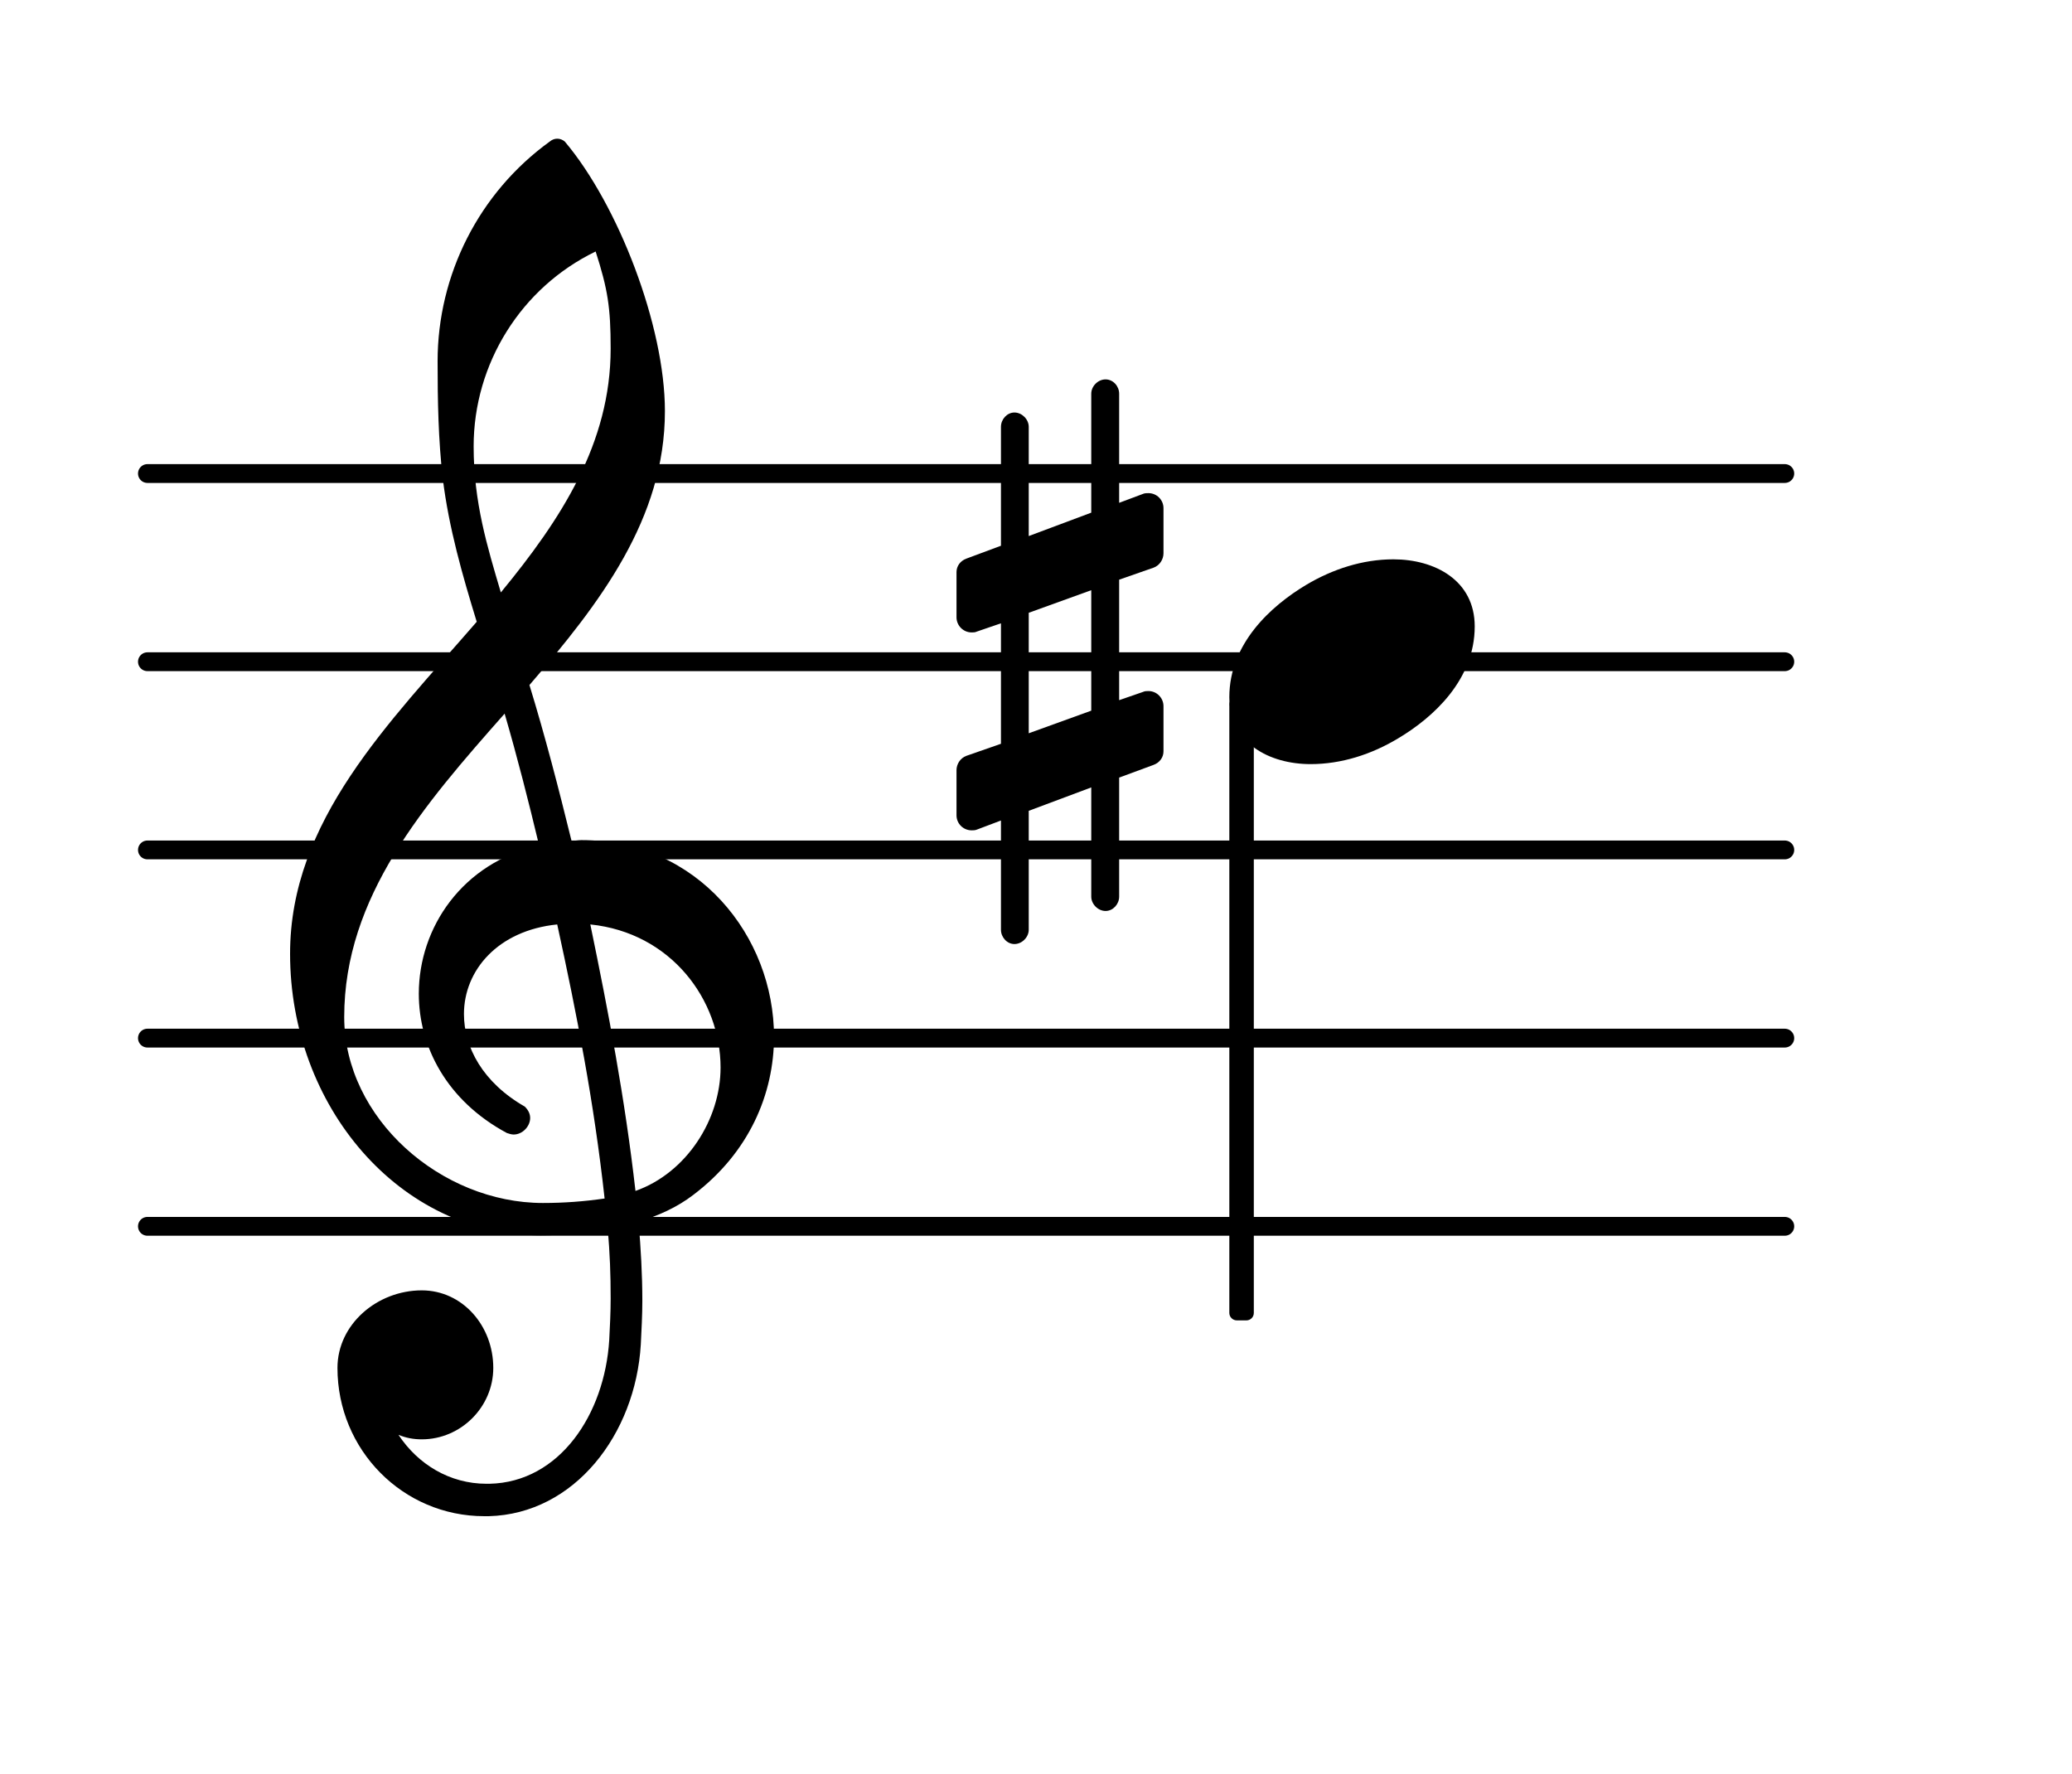 <?xml version="1.0" encoding="UTF-8"?>
<svg xmlns="http://www.w3.org/2000/svg" xmlns:xlink="http://www.w3.org/1999/xlink" width="68.472pt" height="58.611pt" viewBox="0 0 68.472 58.611" version="1.1">
<g id="surface1">
<path style="fill:none;stroke-width:0.1;stroke-linecap:round;stroke-linejoin:round;stroke:rgb(0%,0%,0%);stroke-opacity:1;stroke-miterlimit:4;" d="M 0.05 -0 L 8.752 -0 " transform="matrix(6.218,0,0,6.218,4.561,40.517)"/>
<path style="fill:none;stroke-width:0.1;stroke-linecap:round;stroke-linejoin:round;stroke:rgb(0%,0%,0%);stroke-opacity:1;stroke-miterlimit:4;" d="M 0.05 0 L 8.752 0 " transform="matrix(6.218,0,0,6.218,4.561,34.299)"/>
<path style="fill:none;stroke-width:0.1;stroke-linecap:round;stroke-linejoin:round;stroke:rgb(0%,0%,0%);stroke-opacity:1;stroke-miterlimit:4;" d="M 0.05 0 L 8.752 0 " transform="matrix(6.218,0,0,6.218,4.561,28.081)"/>
<path style="fill:none;stroke-width:0.1;stroke-linecap:round;stroke-linejoin:round;stroke:rgb(0%,0%,0%);stroke-opacity:1;stroke-miterlimit:4;" d="M 0.05 0 L 8.752 0 " transform="matrix(6.218,0,0,6.218,4.561,21.863)"/>
<path style="fill:none;stroke-width:0.1;stroke-linecap:round;stroke-linejoin:round;stroke:rgb(0%,0%,0%);stroke-opacity:1;stroke-miterlimit:4;" d="M 0.05 -0 L 8.752 -0 " transform="matrix(6.218,0,0,6.218,4.561,15.645)"/>
<path style=" stroke:none;fill-rule:nonzero;fill:rgb(0%,0%,0%);fill-opacity:1;" d="M 40.875 23.02 L 41.188 23.02 C 41.324 23.02 41.434 23.133 41.434 23.27 L 41.434 43.379 C 41.434 43.516 41.324 43.625 41.188 43.625 L 40.875 43.625 C 40.738 43.625 40.625 43.516 40.625 43.379 L 40.625 23.27 C 40.625 23.133 40.738 23.02 40.875 23.02 Z M 40.875 23.02 "/>
<path style=" stroke:none;fill-rule:nonzero;fill:rgb(0%,0%,0%);fill-opacity:1;" d="M 36.984 29.625 C 36.984 29.871 36.785 30.098 36.535 30.098 C 36.285 30.098 36.062 29.871 36.062 29.625 L 36.062 26.016 L 33.996 26.789 L 33.996 30.719 C 33.996 30.965 33.773 31.191 33.523 31.191 C 33.277 31.191 33.078 30.965 33.078 30.719 L 33.078 27.109 L 32.281 27.41 C 32.23 27.434 32.156 27.434 32.109 27.434 C 31.832 27.434 31.609 27.211 31.609 26.938 L 31.609 25.445 C 31.609 25.246 31.734 25.047 31.934 24.973 L 33.078 24.574 L 33.078 20.594 L 32.281 20.867 C 32.23 20.895 32.156 20.895 32.109 20.895 C 31.832 20.895 31.609 20.668 31.609 20.395 L 31.609 18.902 C 31.609 18.703 31.734 18.531 31.934 18.457 L 33.078 18.031 L 33.078 14.102 C 33.078 13.855 33.277 13.629 33.523 13.629 C 33.773 13.629 33.996 13.855 33.996 14.102 L 33.996 17.711 L 36.062 16.938 L 36.062 13.008 C 36.062 12.758 36.285 12.535 36.535 12.535 C 36.785 12.535 36.984 12.758 36.984 13.008 L 36.984 16.613 L 37.777 16.316 C 37.828 16.293 37.902 16.293 37.953 16.293 C 38.227 16.293 38.449 16.516 38.449 16.789 L 38.449 18.281 C 38.449 18.48 38.324 18.68 38.125 18.754 L 36.984 19.152 L 36.984 23.133 L 37.777 22.859 C 37.828 22.832 37.902 22.832 37.953 22.832 C 38.227 22.832 38.449 23.059 38.449 23.332 L 38.449 24.824 C 38.449 25.023 38.324 25.195 38.125 25.27 L 36.984 25.691 Z M 33.996 20.246 L 33.996 24.227 L 36.062 23.48 L 36.062 19.5 Z M 33.996 20.246 "/>
<path style=" stroke:none;fill-rule:nonzero;fill:rgb(0%,0%,0%);fill-opacity:1;" d="M 16.152 50.094 L 16.004 50.094 C 13.316 50.094 11.152 47.906 11.152 45.195 C 11.152 43.75 12.469 42.633 13.938 42.633 C 15.281 42.633 16.301 43.801 16.301 45.195 C 16.301 46.488 15.23 47.555 13.938 47.555 C 13.664 47.555 13.414 47.508 13.168 47.406 C 13.812 48.379 14.859 49.023 16.078 49.023 L 16.176 49.023 Z M 21 39.348 C 22.691 38.75 23.812 36.984 23.812 35.27 C 23.812 33.031 22.172 30.816 19.508 30.543 C 20.105 33.43 20.652 36.289 21 39.348 Z M 11.375 33.602 C 11.375 36.961 14.586 39.746 17.941 39.746 C 18.641 39.746 19.309 39.695 19.98 39.598 C 19.633 36.438 19.062 33.504 18.414 30.543 C 16.449 30.742 15.332 32.062 15.332 33.504 C 15.332 34.598 15.953 35.766 17.344 36.562 C 17.469 36.688 17.52 36.812 17.52 36.938 C 17.52 37.211 17.27 37.484 16.973 37.484 C 16.898 37.484 16.824 37.457 16.75 37.434 C 14.758 36.363 13.84 34.574 13.84 32.832 C 13.84 30.645 15.281 28.504 17.816 27.934 C 17.469 26.488 17.098 25.023 16.676 23.578 C 14.012 26.59 11.375 29.625 11.375 33.602 Z M 17.867 40.816 C 13.191 40.816 9.586 36.539 9.586 31.512 C 9.586 27.109 12.844 23.902 15.754 20.543 C 15.281 19.004 14.832 17.438 14.633 15.82 C 14.484 14.527 14.461 13.23 14.461 11.938 C 14.461 9.078 15.828 6.367 18.168 4.676 C 18.316 4.551 18.516 4.551 18.664 4.676 C 20.43 6.766 21.973 10.77 21.973 13.582 C 21.973 17.137 19.832 19.922 17.496 22.633 C 18.016 24.324 18.465 26.066 18.887 27.781 C 18.988 27.781 19.113 27.758 19.211 27.758 C 23.066 27.758 25.578 30.941 25.578 34.25 C 25.578 36.141 24.758 38.078 22.918 39.473 C 22.371 39.895 21.746 40.168 21.102 40.367 C 21.176 41.238 21.227 42.109 21.227 42.98 C 21.227 43.453 21.199 43.949 21.176 44.422 C 21 47.383 18.988 50.02 16.152 50.094 L 16.176 49.023 C 18.488 48.973 19.98 46.734 20.133 44.273 C 20.156 43.824 20.18 43.352 20.18 42.906 C 20.18 42.133 20.156 41.387 20.082 40.617 C 19.359 40.742 18.641 40.816 17.867 40.816 Z M 20.18 11.516 C 20.18 10.148 20.082 9.551 19.684 8.309 C 17.223 9.5 15.652 12.012 15.652 14.75 C 15.652 16.59 16.102 18.059 16.551 19.574 C 18.539 17.16 20.18 14.648 20.18 11.516 Z M 20.18 11.516 "/>
<path style=" stroke:none;fill-rule:nonzero;fill:rgb(0%,0%,0%);fill-opacity:1;" d="M 46.047 18.48 C 47.418 18.48 48.734 19.176 48.734 20.695 C 48.734 22.461 47.367 23.703 46.199 24.398 C 45.328 24.922 44.332 25.246 43.312 25.246 C 41.945 25.246 40.625 24.551 40.625 23.031 C 40.625 21.266 41.996 20.023 43.164 19.324 C 44.035 18.805 45.027 18.48 46.047 18.48 Z M 46.047 18.48 "/>
</g>
</svg>
